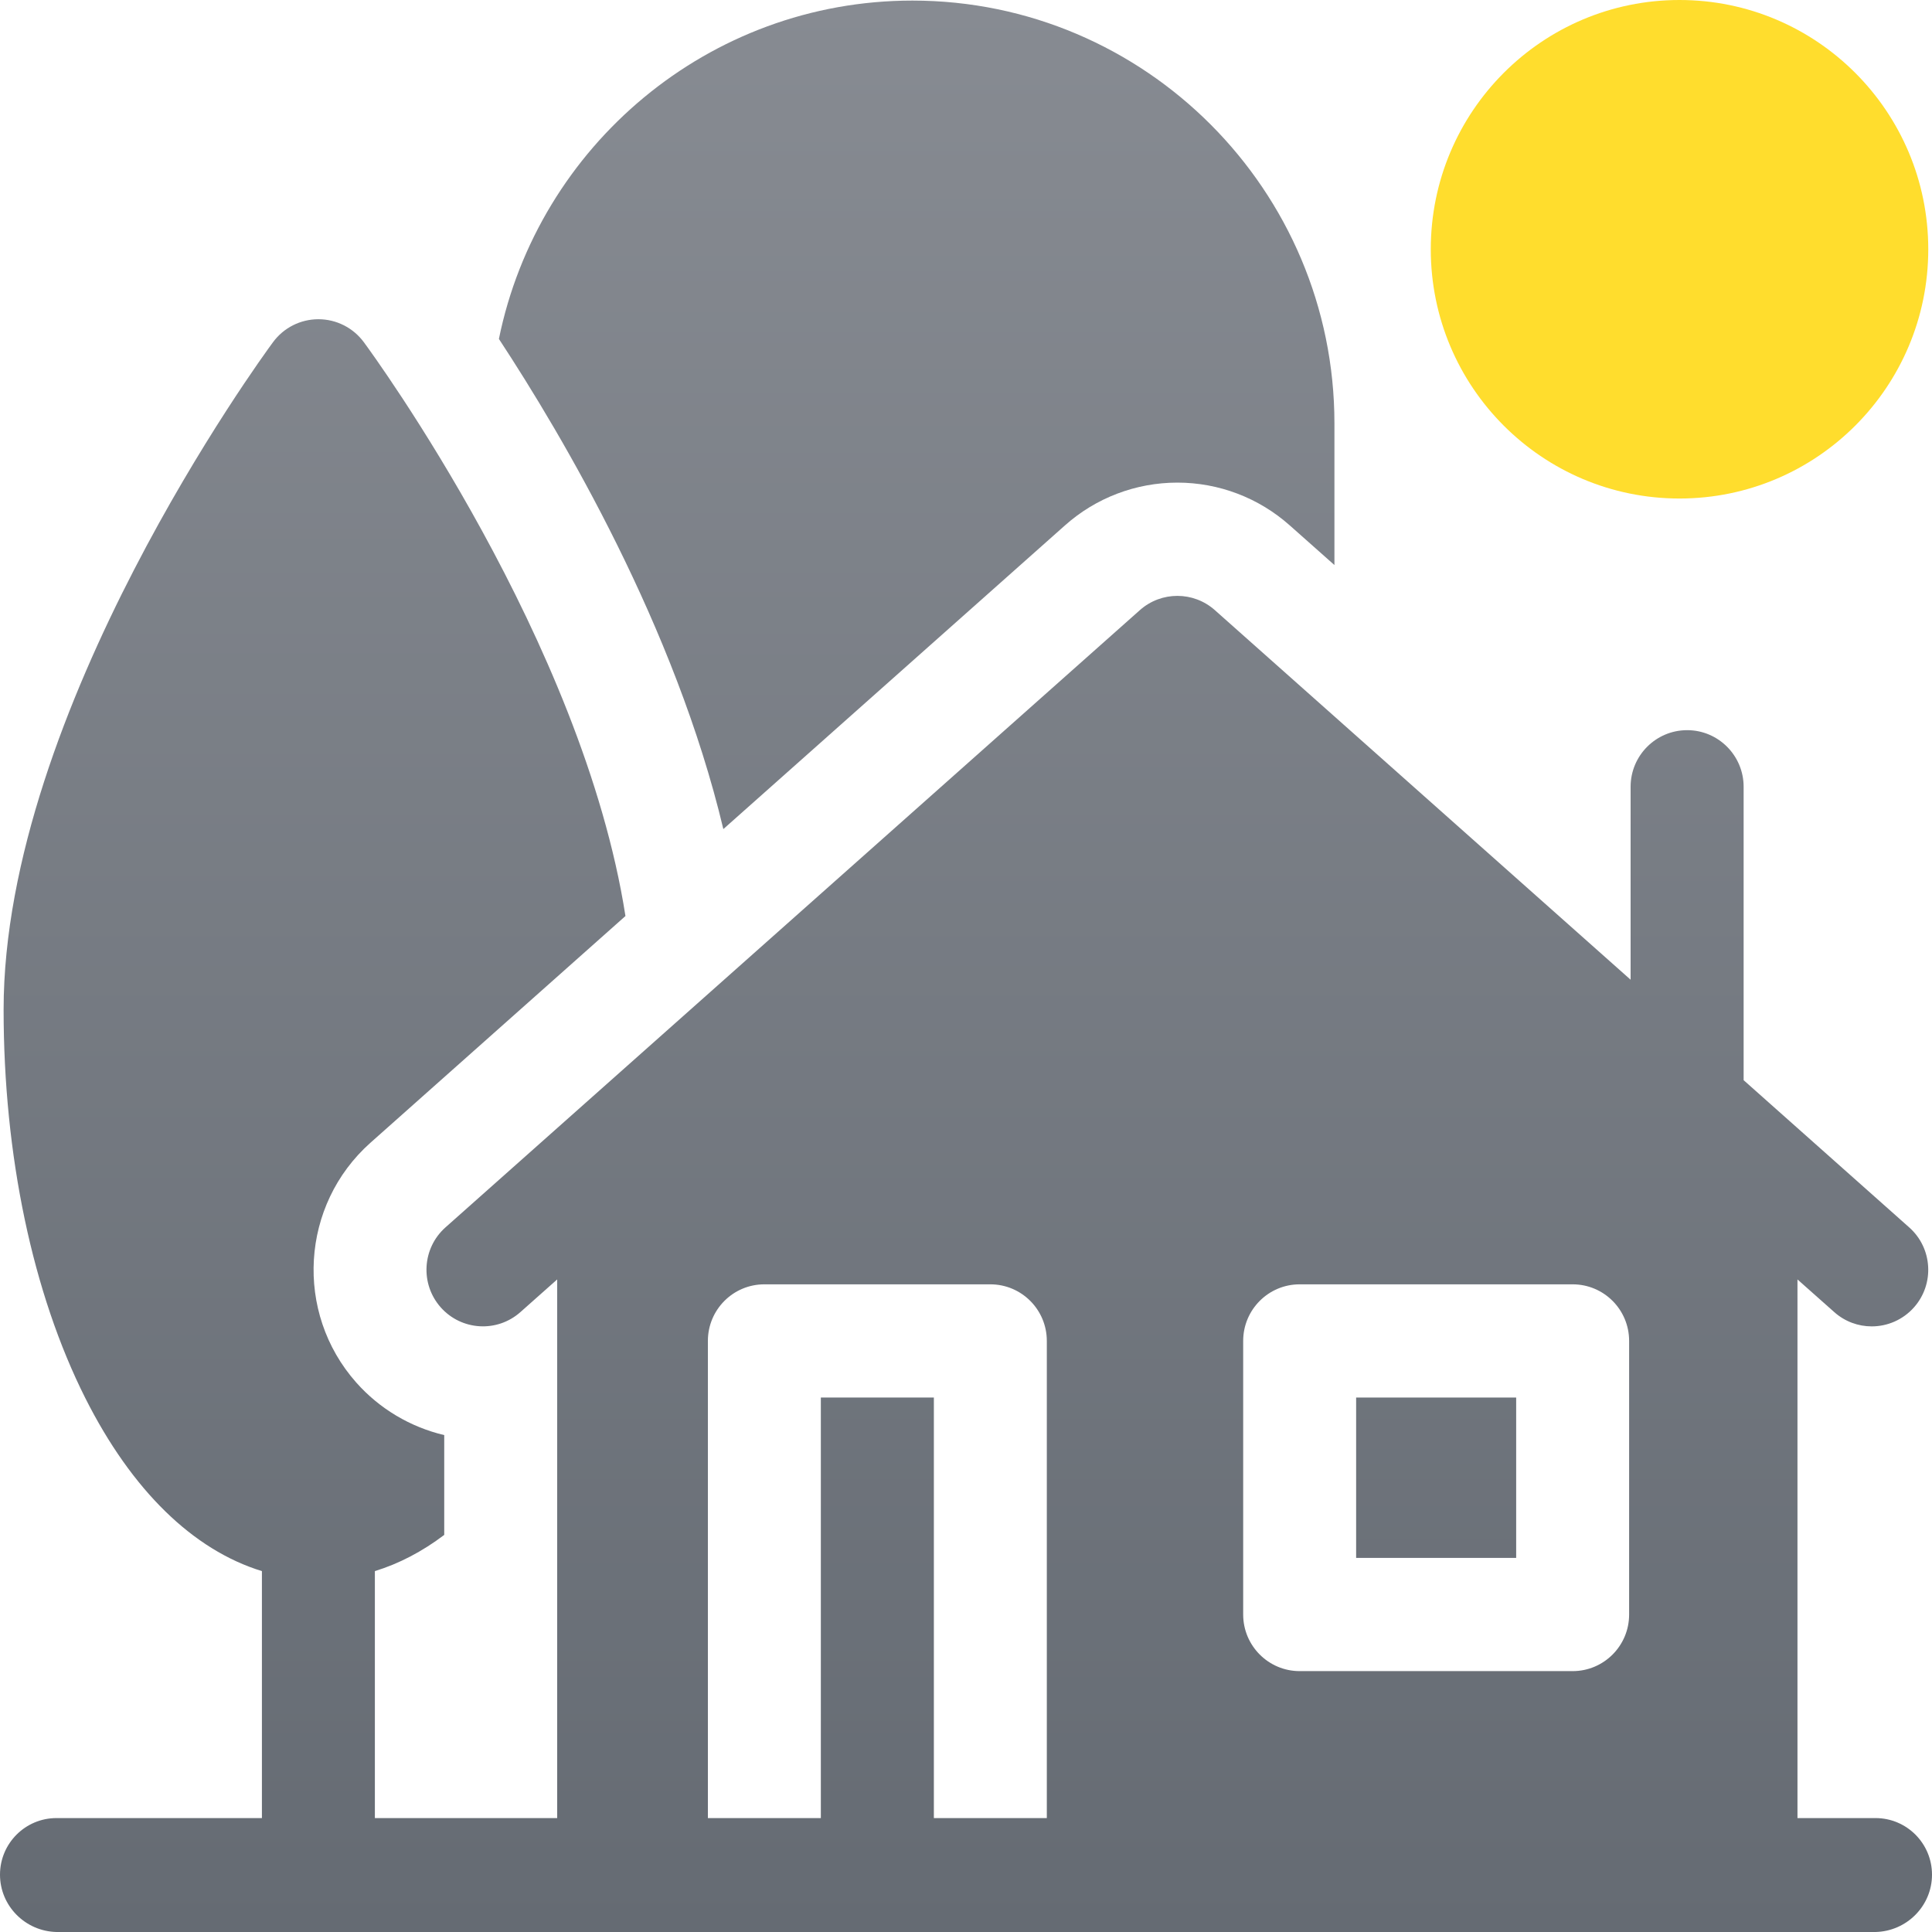 <svg width="30" height="30" viewBox="0 0 30 30" fill="none"
     xmlns="http://www.w3.org/2000/svg">
    <g clip-path="url(#clip0_1_386)">
        <path d="M26.079 7.741C28.212 7.741 29.942 6.008 29.942 3.871C29.942 1.733 28.212 0 26.079 0C23.946 0 22.217 1.733 22.217 3.871C22.217 6.008 23.946 7.741 26.079 7.741Z"
              fill="#FFDD2D"/>
        <path d="M21.058 21.701H23.543V24.191H21.058V21.701Z"
              fill="url(#paint0_linear_1_386)"/>
        <path d="M16.536 8.159C17.017 7.73 17.638 7.494 18.282 7.494C18.926 7.494 19.546 7.73 20.028 8.159L20.721 8.774V6.575C20.721 2.954 17.781 0.009 14.168 0.009C11.004 0.009 8.356 2.269 7.747 5.263C8.742 6.777 10.486 9.737 11.232 12.874L16.536 8.159Z"
              fill="url(#paint1_linear_1_386)"/>
        <path d="M29.123 28.231H27.911V19.867L28.482 20.374C28.649 20.523 28.857 20.596 29.064 20.596C29.306 20.596 29.547 20.496 29.721 20.3C30.042 19.937 30.009 19.381 29.646 19.059L27.075 16.773V12.217C27.075 11.732 26.682 11.338 26.198 11.338C25.713 11.338 25.32 11.732 25.32 12.217V15.213L18.864 9.474C18.532 9.179 18.032 9.179 17.7 9.474L6.917 19.059C6.555 19.381 6.522 19.937 6.843 20.3C7.165 20.663 7.719 20.696 8.081 20.374L8.652 19.867V28.231H5.821V24.396C6.196 24.281 6.557 24.092 6.898 23.834V22.284C6.374 22.16 5.894 21.877 5.531 21.467C4.568 20.379 4.668 18.709 5.753 17.744L9.712 14.224C9.046 9.964 5.803 5.521 5.65 5.314C5.484 5.089 5.223 4.957 4.944 4.957C4.666 4.957 4.404 5.089 4.239 5.314C4.068 5.545 0.056 11.04 0.056 15.678C0.056 17.942 0.507 20.084 1.325 21.71C2.047 23.144 3 24.069 4.067 24.396V28.231H0.877C0.393 28.231 0 28.624 0 29.11C0 29.595 0.393 29.989 0.877 30H29.123C29.607 29.989 30 29.595 30 29.11C30 28.624 29.607 28.231 29.123 28.231ZM19.304 20.822C19.304 20.336 19.697 19.943 20.181 19.943H24.42C24.905 19.943 25.297 20.336 25.297 20.822V25.07C25.297 25.555 24.905 25.949 24.42 25.949H20.181C19.697 25.949 19.304 25.555 19.304 25.07V20.822ZM14.501 28.231V21.701H12.746V28.231H10.992V20.822C10.992 20.336 11.384 19.943 11.869 19.943H15.378C15.862 19.943 16.255 20.336 16.255 20.822V28.231H14.501Z"
              fill="url(#paint2_linear_1_386)"/>
    </g>
    <defs>
        <linearGradient id="paint0_linear_1_386" x1="15" y1="0" x2="15" y2="30"
                        gradientUnits="userSpaceOnUse">
            <stop stop-color="#878B92"/>
            <stop offset="1" stop-color="#656B73"/>
        </linearGradient>
        <linearGradient id="paint1_linear_1_386" x1="15" y1="0" x2="15" y2="30"
                        gradientUnits="userSpaceOnUse">
            <stop stop-color="#878B92"/>
            <stop offset="1" stop-color="#656B73"/>
        </linearGradient>
        <linearGradient id="paint2_linear_1_386" x1="15" y1="0" x2="15" y2="30"
                        gradientUnits="userSpaceOnUse">
            <stop stop-color="#878B92"/>
            <stop offset="1" stop-color="#656B73"/>
        </linearGradient>
        <clipPath id="clip0_1_386">
            <rect width="30" height="30" fill="white"/>
        </clipPath>
    </defs>
</svg>
